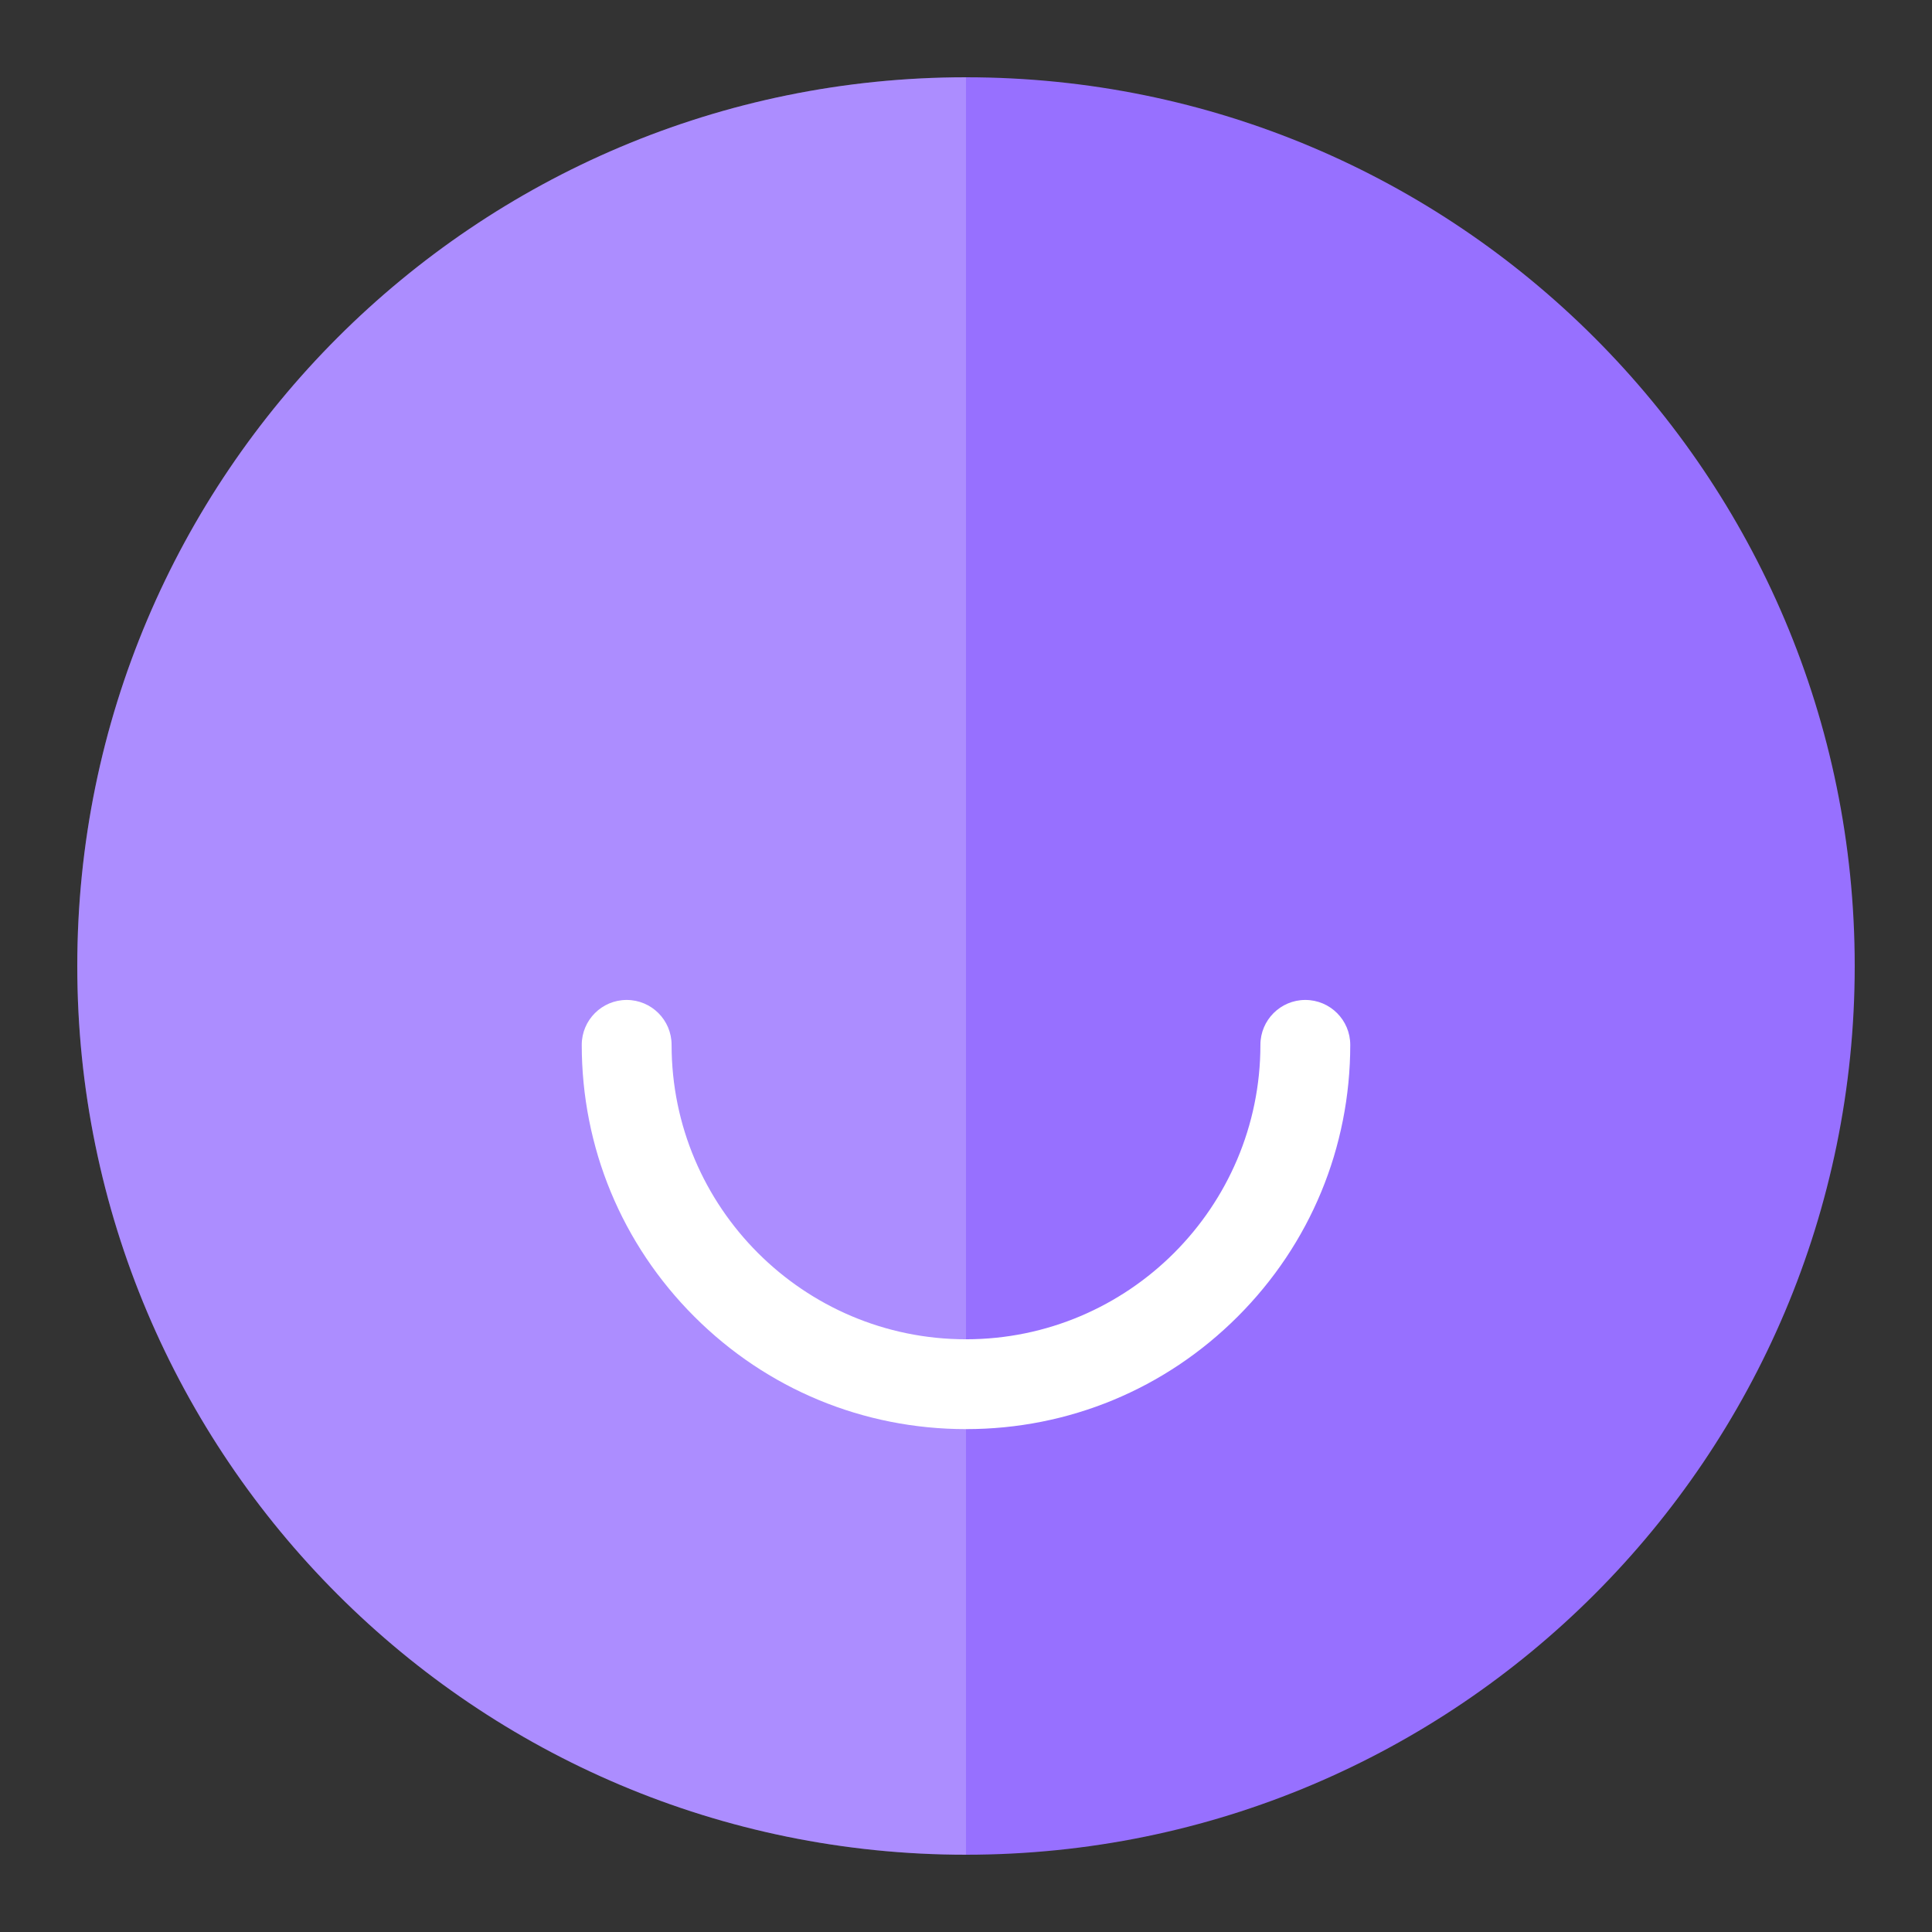 <svg width="400" height="400" viewBox="0 0 400 400" fill="none" xmlns="http://www.w3.org/2000/svg">
<rect x="0" y="0" width="400" height="400" fill="#333333" stroke="none"/>
<g clip-path="url(#clip0_5107_24930)">
<g clip-path="url(#clip1_5107_24930)">
<path d="M200 384C301.62 384 384 301.62 384 200C384 98.38 301.62 16 200 16C98.38 16 16 98.38 16 200C16 301.62 98.38 384 200 384Z" fill="#9770FF"/>
<g opacity="0.2">
<path d="M200 384C98.379 384 16 301.622 16 200C16 98.379 98.379 16 200 16V384Z" fill="white"/>
</g>
<path d="M200 295.884C178.75 295.884 158.771 287.607 143.746 272.583C128.722 257.559 120.445 237.579 120.445 216.329C120.445 211.194 124.61 207.029 129.745 207.029C134.881 207.029 139.046 211.194 139.046 216.329C139.046 249.938 166.388 277.283 200 277.283C233.612 277.283 260.954 249.941 260.954 216.329C260.954 211.194 265.119 207.029 270.255 207.029C275.39 207.029 279.555 211.194 279.555 216.329C279.555 237.579 271.278 257.559 256.254 272.583C241.229 287.607 221.25 295.884 200 295.884Z" fill="white"/>
</g>
</g>
<defs>
<clipPath id="clip0_5107_24930">
<rect width="400" height="400" fill="white"/>
</clipPath>
<clipPath id="clip1_5107_24930">
<rect width="400" height="400" fill="white"/>
</clipPath>
</defs>
</svg>
